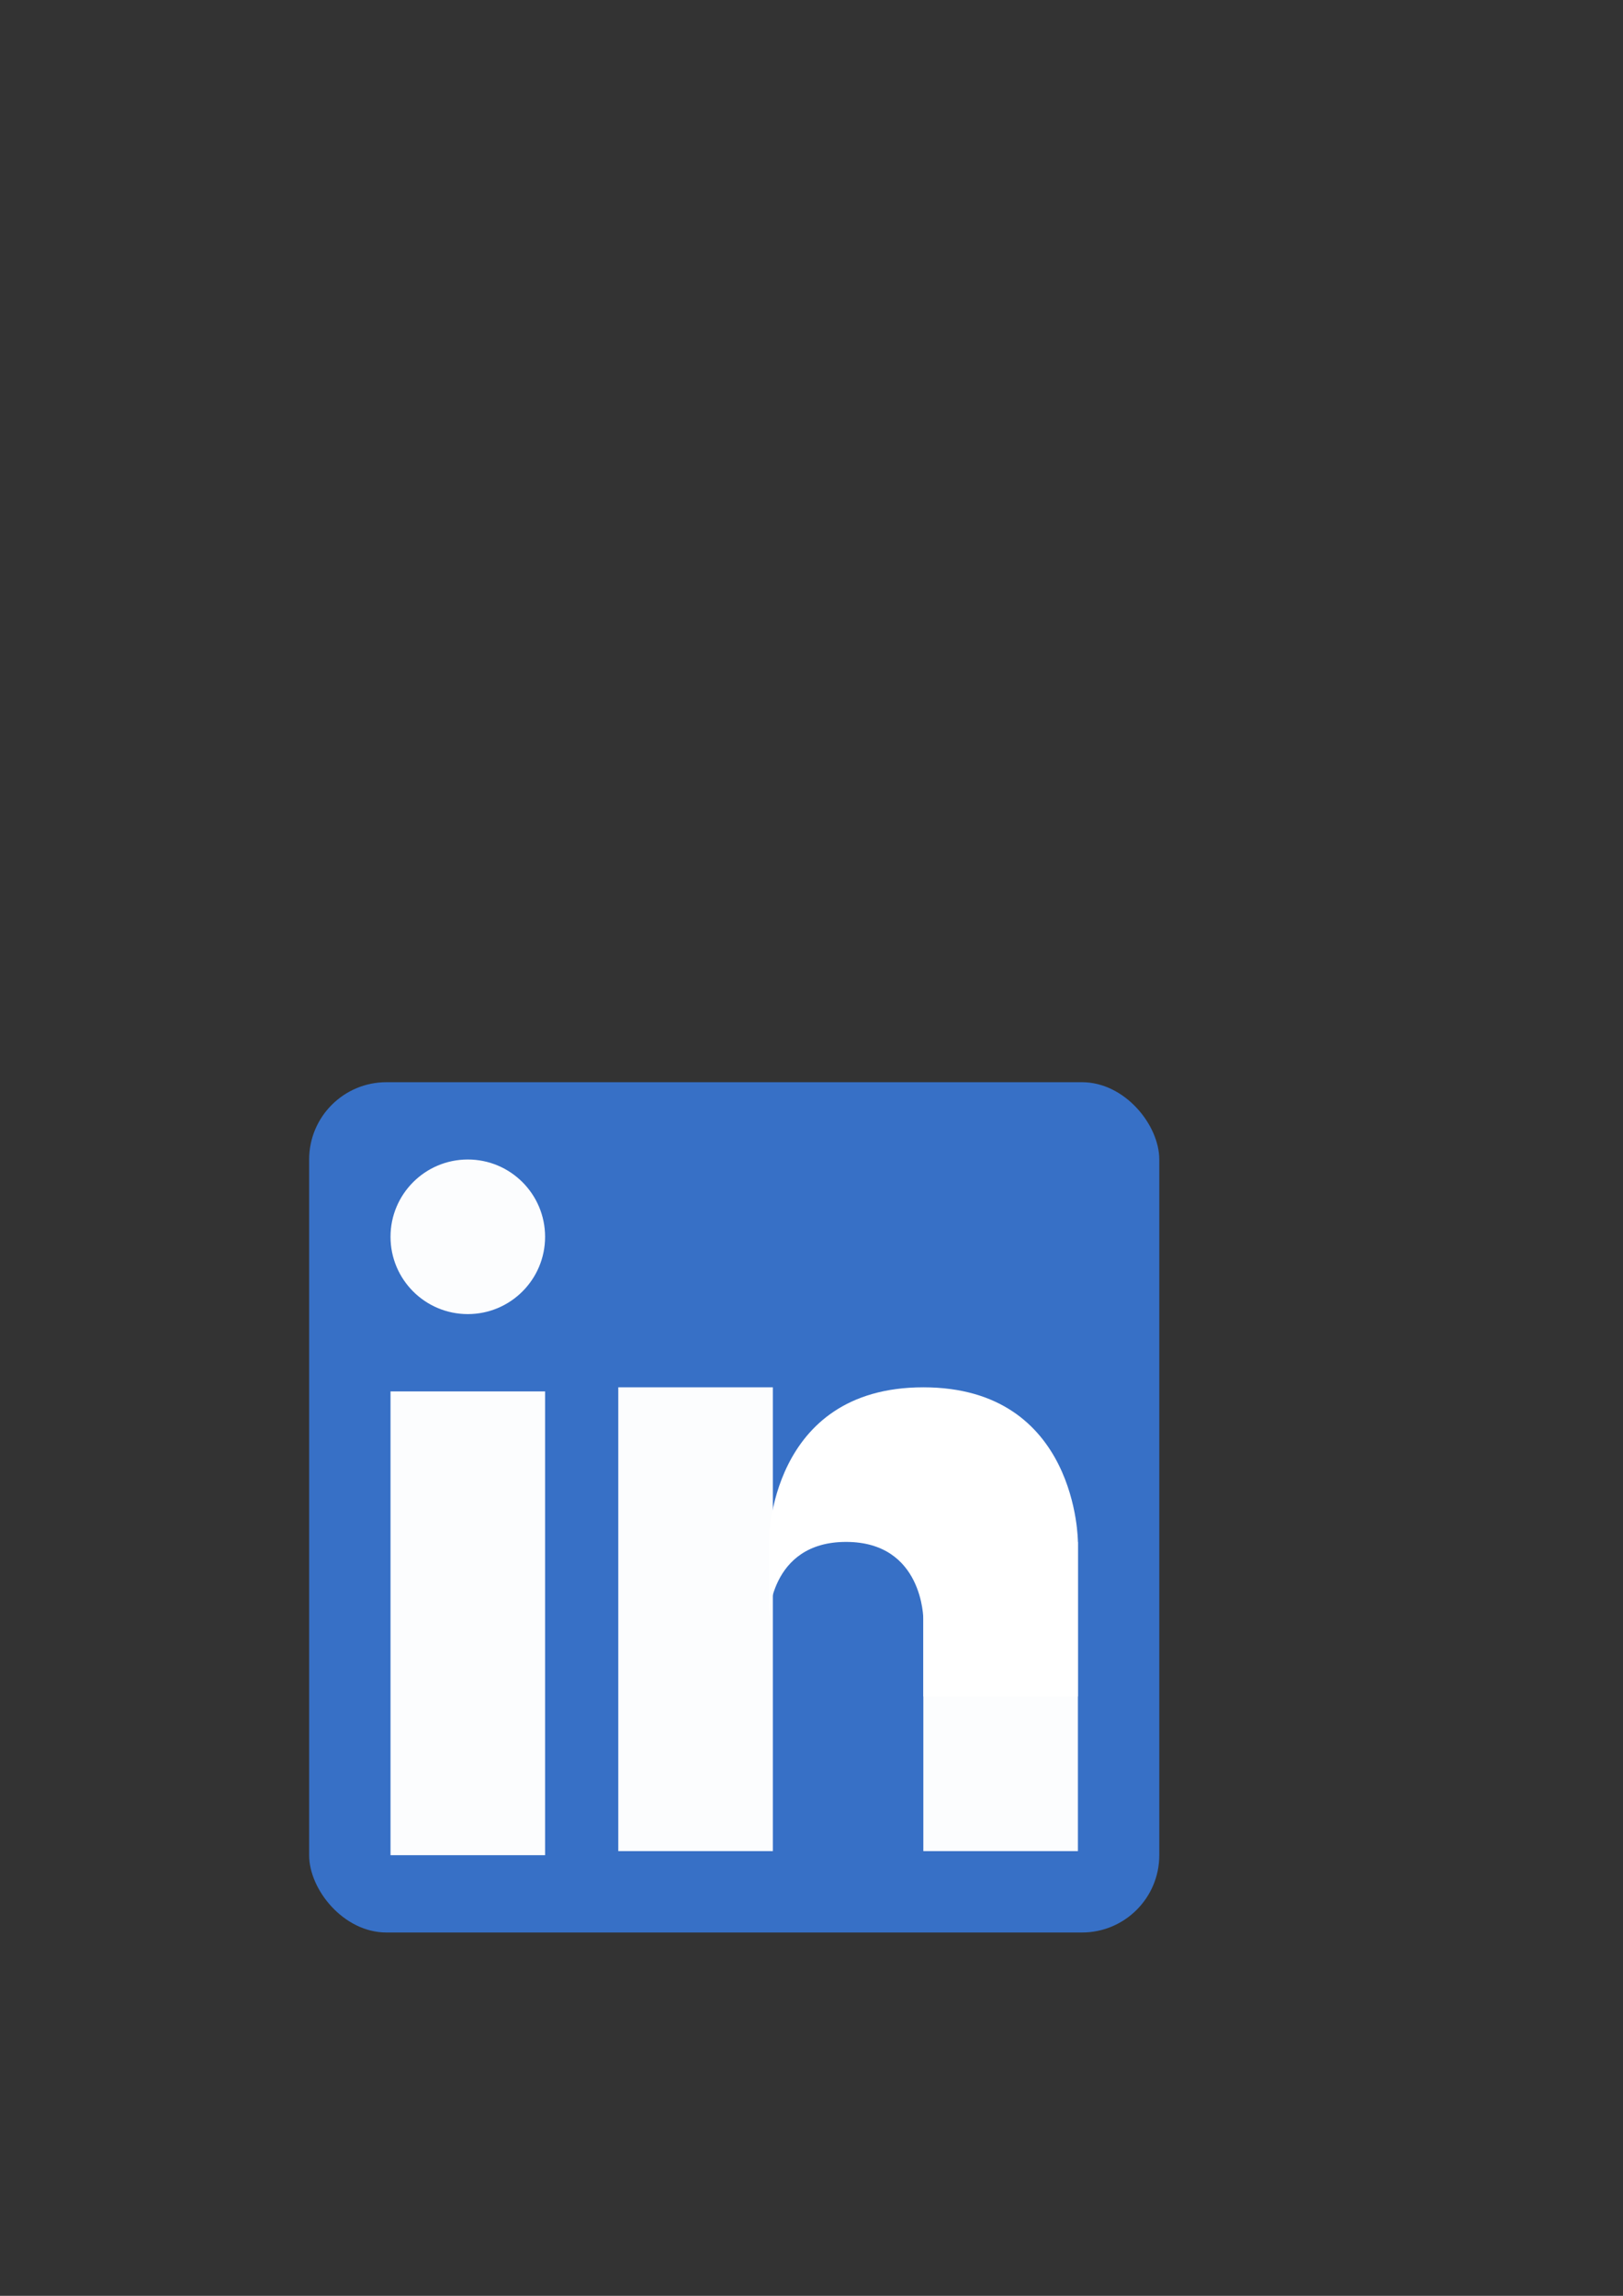 <?xml version="1.0" encoding="UTF-8" standalone="no"?>
<!-- Created with Inkscape (http://www.inkscape.org/) -->

<svg
   width="210mm"
   height="297mm"
   viewBox="0 0 210 297"
   version="1.1"
   id="svg5"
   inkscape:export-filename="C:\Users\kduclos\Desktop\CV\img\linkedin_logo.png"
   inkscape:export-xdpi="96"
   inkscape:export-ydpi="96"
   inkscape:version="1.1 (c68e22c387, 2021-05-23)"
   sodipodi:docname="logo linkedin.svg"
   xmlns:inkscape="http://www.inkscape.org/namespaces/inkscape"
   xmlns:sodipodi="http://sodipodi.sourceforge.net/DTD/sodipodi-0.dtd"
   xmlns="http://www.w3.org/2000/svg"
   xmlns:svg="http://www.w3.org/2000/svg">
  <rect x="0" y="0" width="210" height="297" fill="#333333" stroke="none"/>
  <sodipodi:namedview
     id="namedview7"
     pagecolor="#505050"
     bordercolor="#eeeeee"
     borderopacity="1"
     inkscape:pageshadow="0"
     inkscape:pageopacity="0"
     inkscape:pagecheckerboard="0"
     inkscape:document-units="mm"
     showgrid="false"
     inkscape:object-nodes="false"
     inkscape:zoom="1.0809568"
     inkscape:cx="155.41787"
     inkscape:cy="682.26596"
     inkscape:window-width="1920"
     inkscape:window-height="1017"
     inkscape:window-x="-8"
     inkscape:window-y="-8"
     inkscape:window-maximized="1"
     inkscape:current-layer="layer1">
    <inkscape:grid
       type="xygrid"
       id="grid824" />
  </sodipodi:namedview>
  <defs
     id="defs2" />
  <g
     inkscape:label="Calque 1"
     inkscape:groupmode="layer"
     id="layer1">
    <rect
       style="font-variation-settings:'wdth' 81.7, 'wght' 700;opacity:0.983;fill:#3771c8;stroke:none;stroke-width:2.841;stroke-linecap:round;stroke-linejoin:round;stroke-miterlimit:10;stroke-dashoffset:0.529;paint-order:stroke fill markers"
       id="rect1650"
       width="110"
       height="110"
       x="40"
       y="140"
       ry="10" />
    <circle
       style="font-variation-settings:'wdth' 81.7, 'wght' 700;opacity:0.983;fill:#ffffff;stroke:none;stroke-width:2.841;stroke-linecap:round;stroke-linejoin:round;stroke-miterlimit:10;stroke-dashoffset:0.529;paint-order:stroke fill markers"
       id="path1342"
       cx="60.529"
       cy="160"
       r="10" />
    <rect
       style="font-variation-settings:'wdth' 81.7, 'wght' 700;opacity:0.983;fill:#ffffff;stroke:none;stroke-width:2.841;stroke-linecap:round;stroke-linejoin:round;stroke-miterlimit:10;stroke-dashoffset:0.529;paint-order:stroke fill markers"
       id="rect1366"
       width="20"
       height="60"
       x="50.529"
       y="180"
       ry="1.421085e-14" />
    <rect
       style="font-variation-settings:'wdth' 81.7, 'wght' 700;opacity:0.983;fill:#ffffff;stroke:none;stroke-width:2.841;stroke-linecap:round;stroke-linejoin:round;stroke-miterlimit:10;stroke-dashoffset:0.529;paint-order:stroke fill markers"
       id="rect1368"
       width="20"
       height="60"
       x="80"
       y="179.471"
       ry="1.421085e-14" />
    <rect
       style="font-variation-settings:'wdth' 81.7, 'wght' 700;opacity:0.983;fill:#ffffff;stroke:none;stroke-width:2.841;stroke-linecap:round;stroke-linejoin:round;stroke-miterlimit:10;stroke-dashoffset:0.529;paint-order:stroke fill markers"
       id="rect1370"
       width="20"
       height="40"
       x="119.471"
       y="199.471"
       ry="1.421085e-14" />
    <path
       style="fill:#ffffff;stroke:none;stroke-width:0.265px;stroke-linecap:butt;stroke-linejoin:miter;stroke-opacity:1"
       d="m 99.471,199.471 c 0,0 0,-20 20,-20 20,0 20,20 20,20 v 20 h -20 v -10 c 0,0 0,-10 -10,-10 -10,0 -10,10 -10,10 v -10"
       id="path1408" />
  </g>
</svg>
